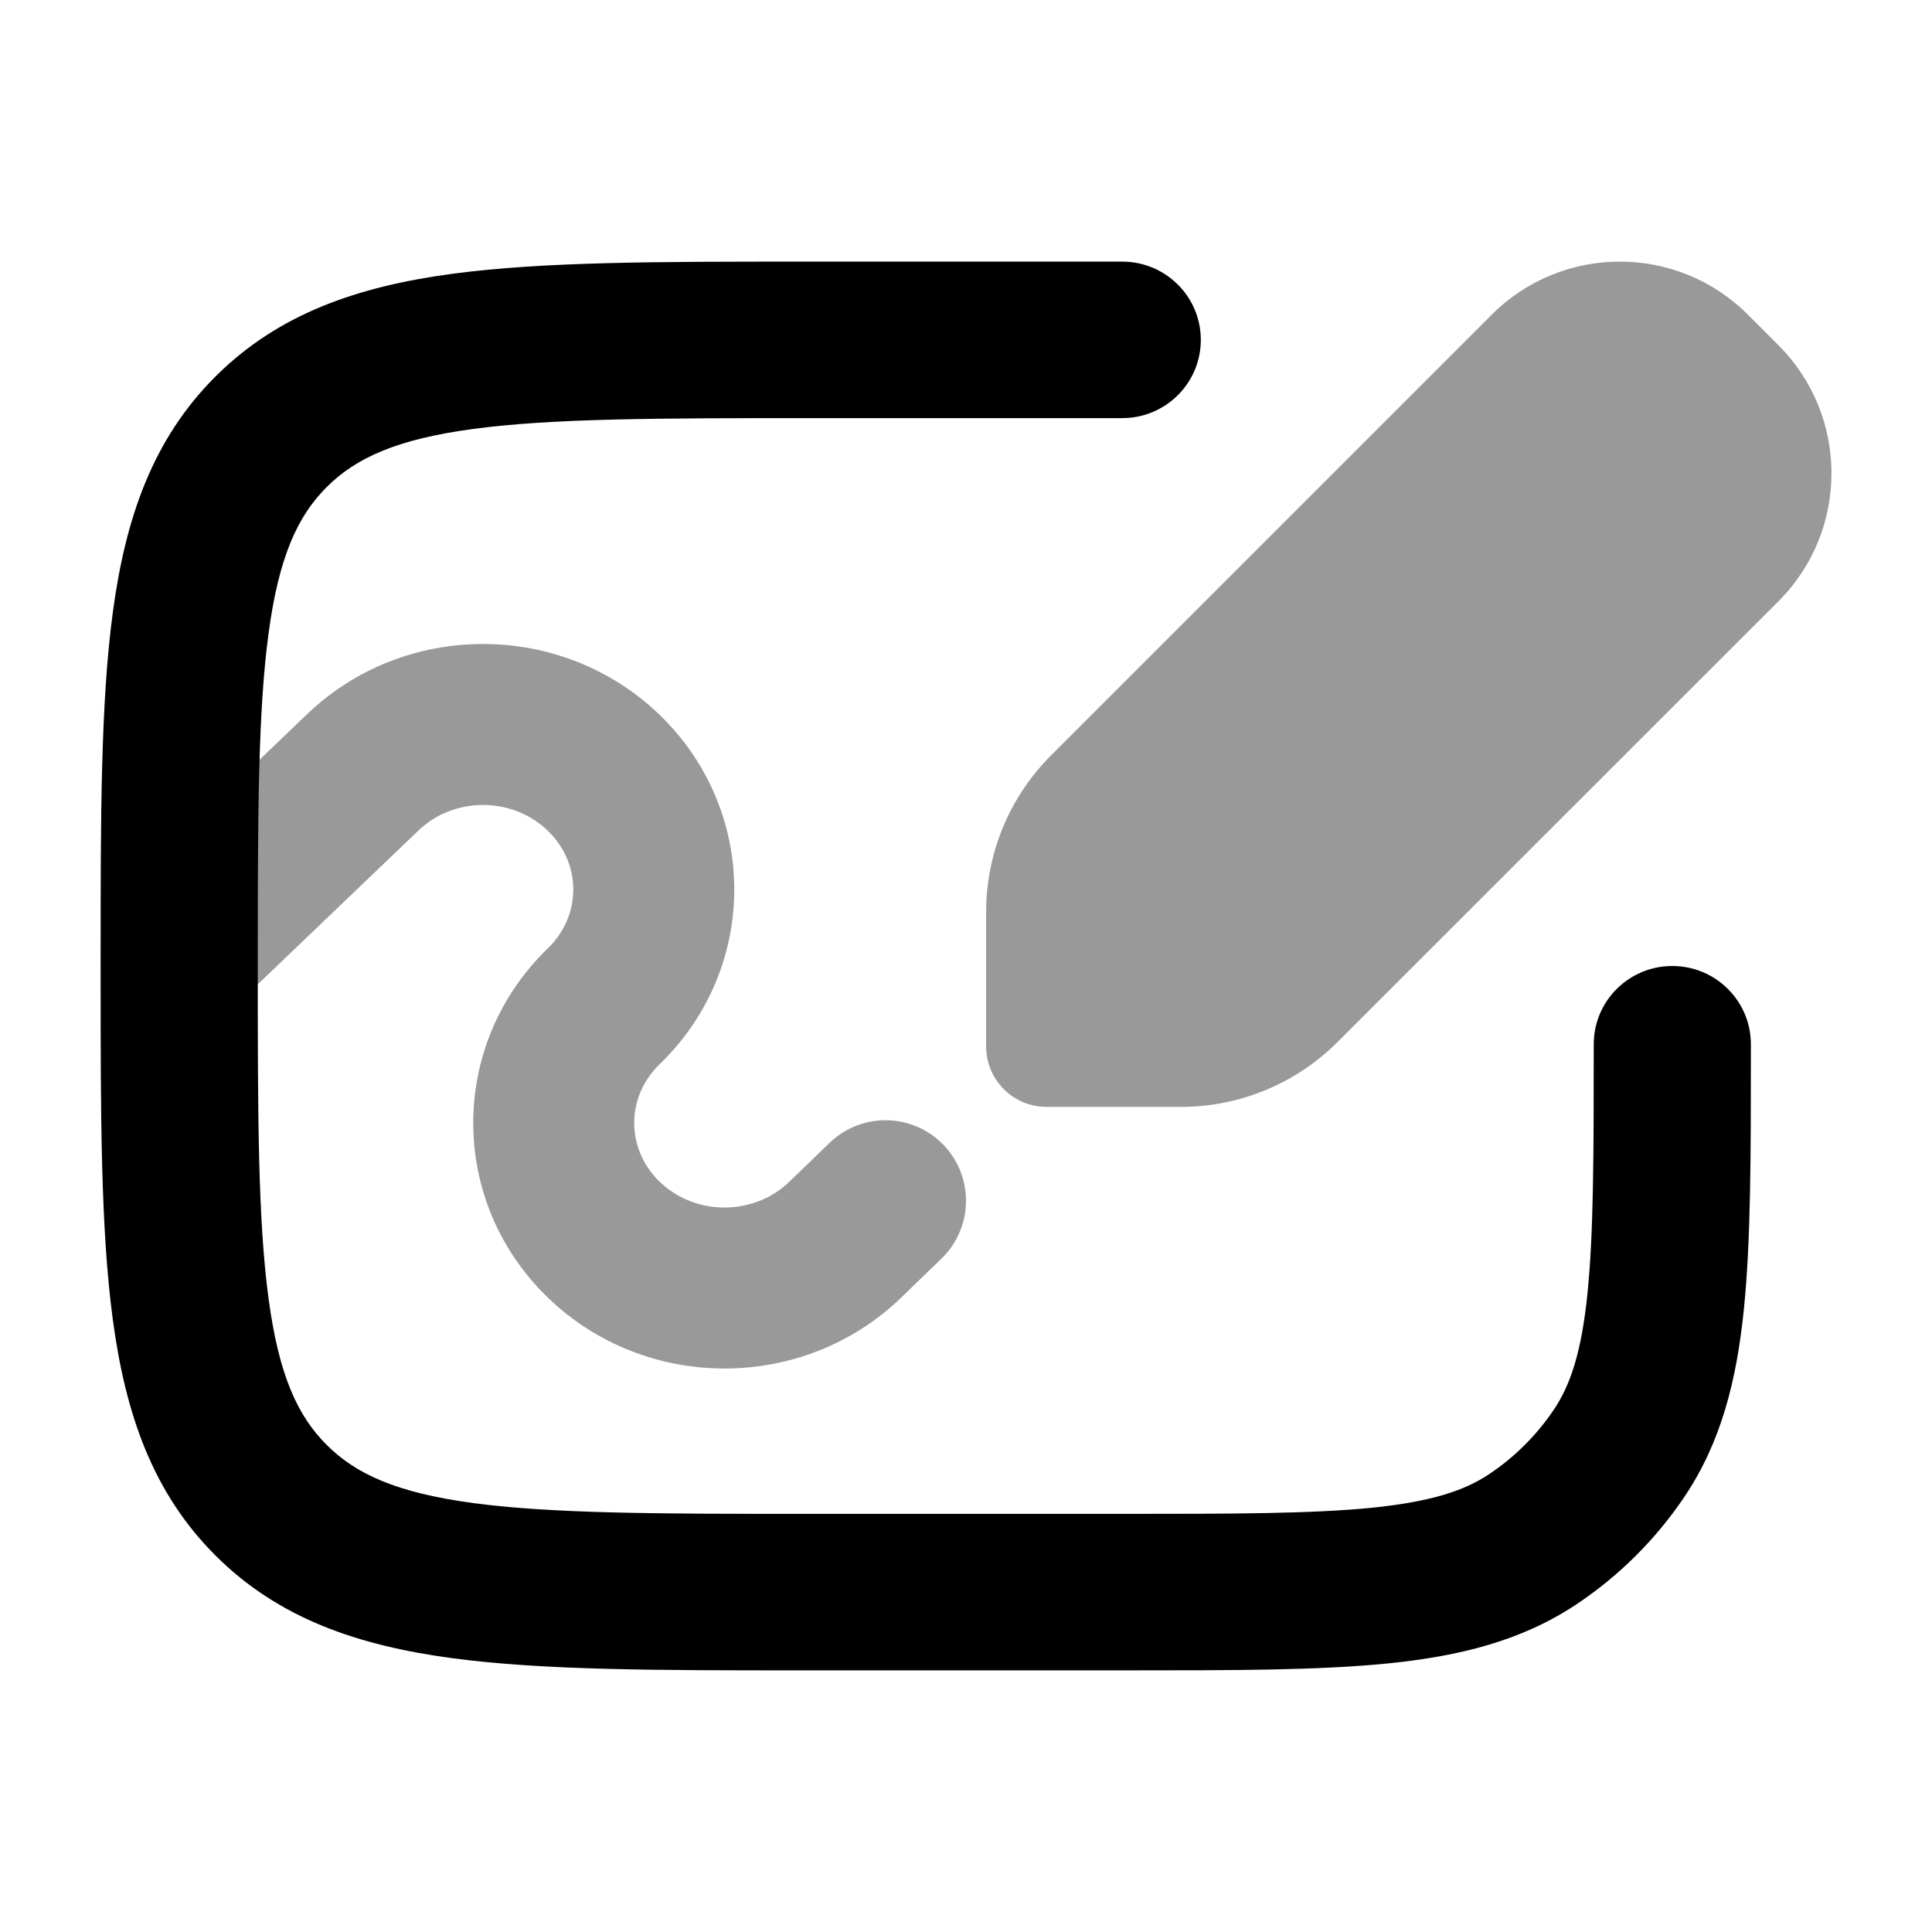 <svg width="24" height="24" viewBox="0 0 24 24" xmlns="http://www.w3.org/2000/svg">
<path opacity="0.4" fill-rule="evenodd" clip-rule="evenodd" d="M6.805 10.32C6.364 9.893 5.636 9.893 5.195 10.32L3.212 12.218C2.815 12.602 2.182 12.591 1.798 12.194C1.415 11.797 1.425 11.164 1.822 10.78L3.805 8.881C5.021 7.706 6.979 7.706 8.195 8.881C9.43 10.075 9.43 12.025 8.195 13.219C7.773 13.627 7.773 14.273 8.195 14.68C8.636 15.107 9.364 15.107 9.805 14.68L10.305 14.197C10.702 13.813 11.335 13.824 11.719 14.221C12.103 14.618 12.092 15.252 11.695 15.635L11.195 16.119C9.979 17.294 8.021 17.294 6.805 16.119C5.57 14.925 5.57 12.975 6.805 11.781C7.227 11.373 7.227 10.727 6.805 10.32Z" fill="currentColor"/>
<path opacity="0.4" d="M18.531 3.909C19.41 3.03 20.835 3.03 21.713 3.909L22.092 4.288C22.971 5.166 22.971 6.591 22.092 7.47L16.616 12.944C16.1 13.46 15.401 13.75 14.672 13.75H13C12.586 13.75 12.25 13.414 12.25 13V11.328C12.25 10.599 12.54 9.9 13.056 9.384L18.531 3.909Z" fill="currentColor"/>
<path fill-rule="evenodd" clip-rule="evenodd" d="M9.964 3.25L13.941 3.25C14.48 3.25 14.917 3.685 14.917 4.222C14.917 4.759 14.48 5.194 13.941 5.194H10.036C8.167 5.194 6.864 5.197 5.881 5.328C4.926 5.456 4.42 5.69 4.06 6.049C3.7 6.407 3.465 6.911 3.337 7.862C3.204 8.842 3.202 10.139 3.202 12C3.202 13.861 3.204 15.159 3.337 16.138C3.465 17.089 3.7 17.593 4.06 17.951C4.42 18.31 4.926 18.544 5.881 18.672C6.864 18.803 8.167 18.806 10.036 18.806H13.941C15.332 18.806 16.302 18.804 17.05 18.729C17.781 18.654 18.191 18.517 18.496 18.314C18.816 18.101 19.09 17.828 19.304 17.509C19.508 17.205 19.646 16.797 19.72 16.069C19.796 15.324 19.798 14.358 19.798 12.972C19.798 12.435 20.235 12 20.774 12C21.313 12 21.75 12.435 21.75 12.972V13.025C21.75 14.346 21.75 15.411 21.663 16.265C21.573 17.148 21.381 17.913 20.927 18.59C20.571 19.12 20.114 19.576 19.581 19.931C18.901 20.383 18.133 20.573 17.247 20.663C16.389 20.75 15.319 20.75 13.993 20.75H9.964C8.184 20.75 6.749 20.75 5.621 20.599C4.449 20.442 3.463 20.107 2.68 19.326C1.896 18.546 1.559 17.564 1.402 16.397C1.25 15.273 1.25 13.844 1.25 12.071V11.929C1.25 10.156 1.25 8.727 1.402 7.603C1.559 6.436 1.896 5.454 2.68 4.674C3.463 3.894 4.449 3.558 5.621 3.401C6.749 3.25 8.184 3.25 9.964 3.25Z" fill="currentColor"/>
</svg>
